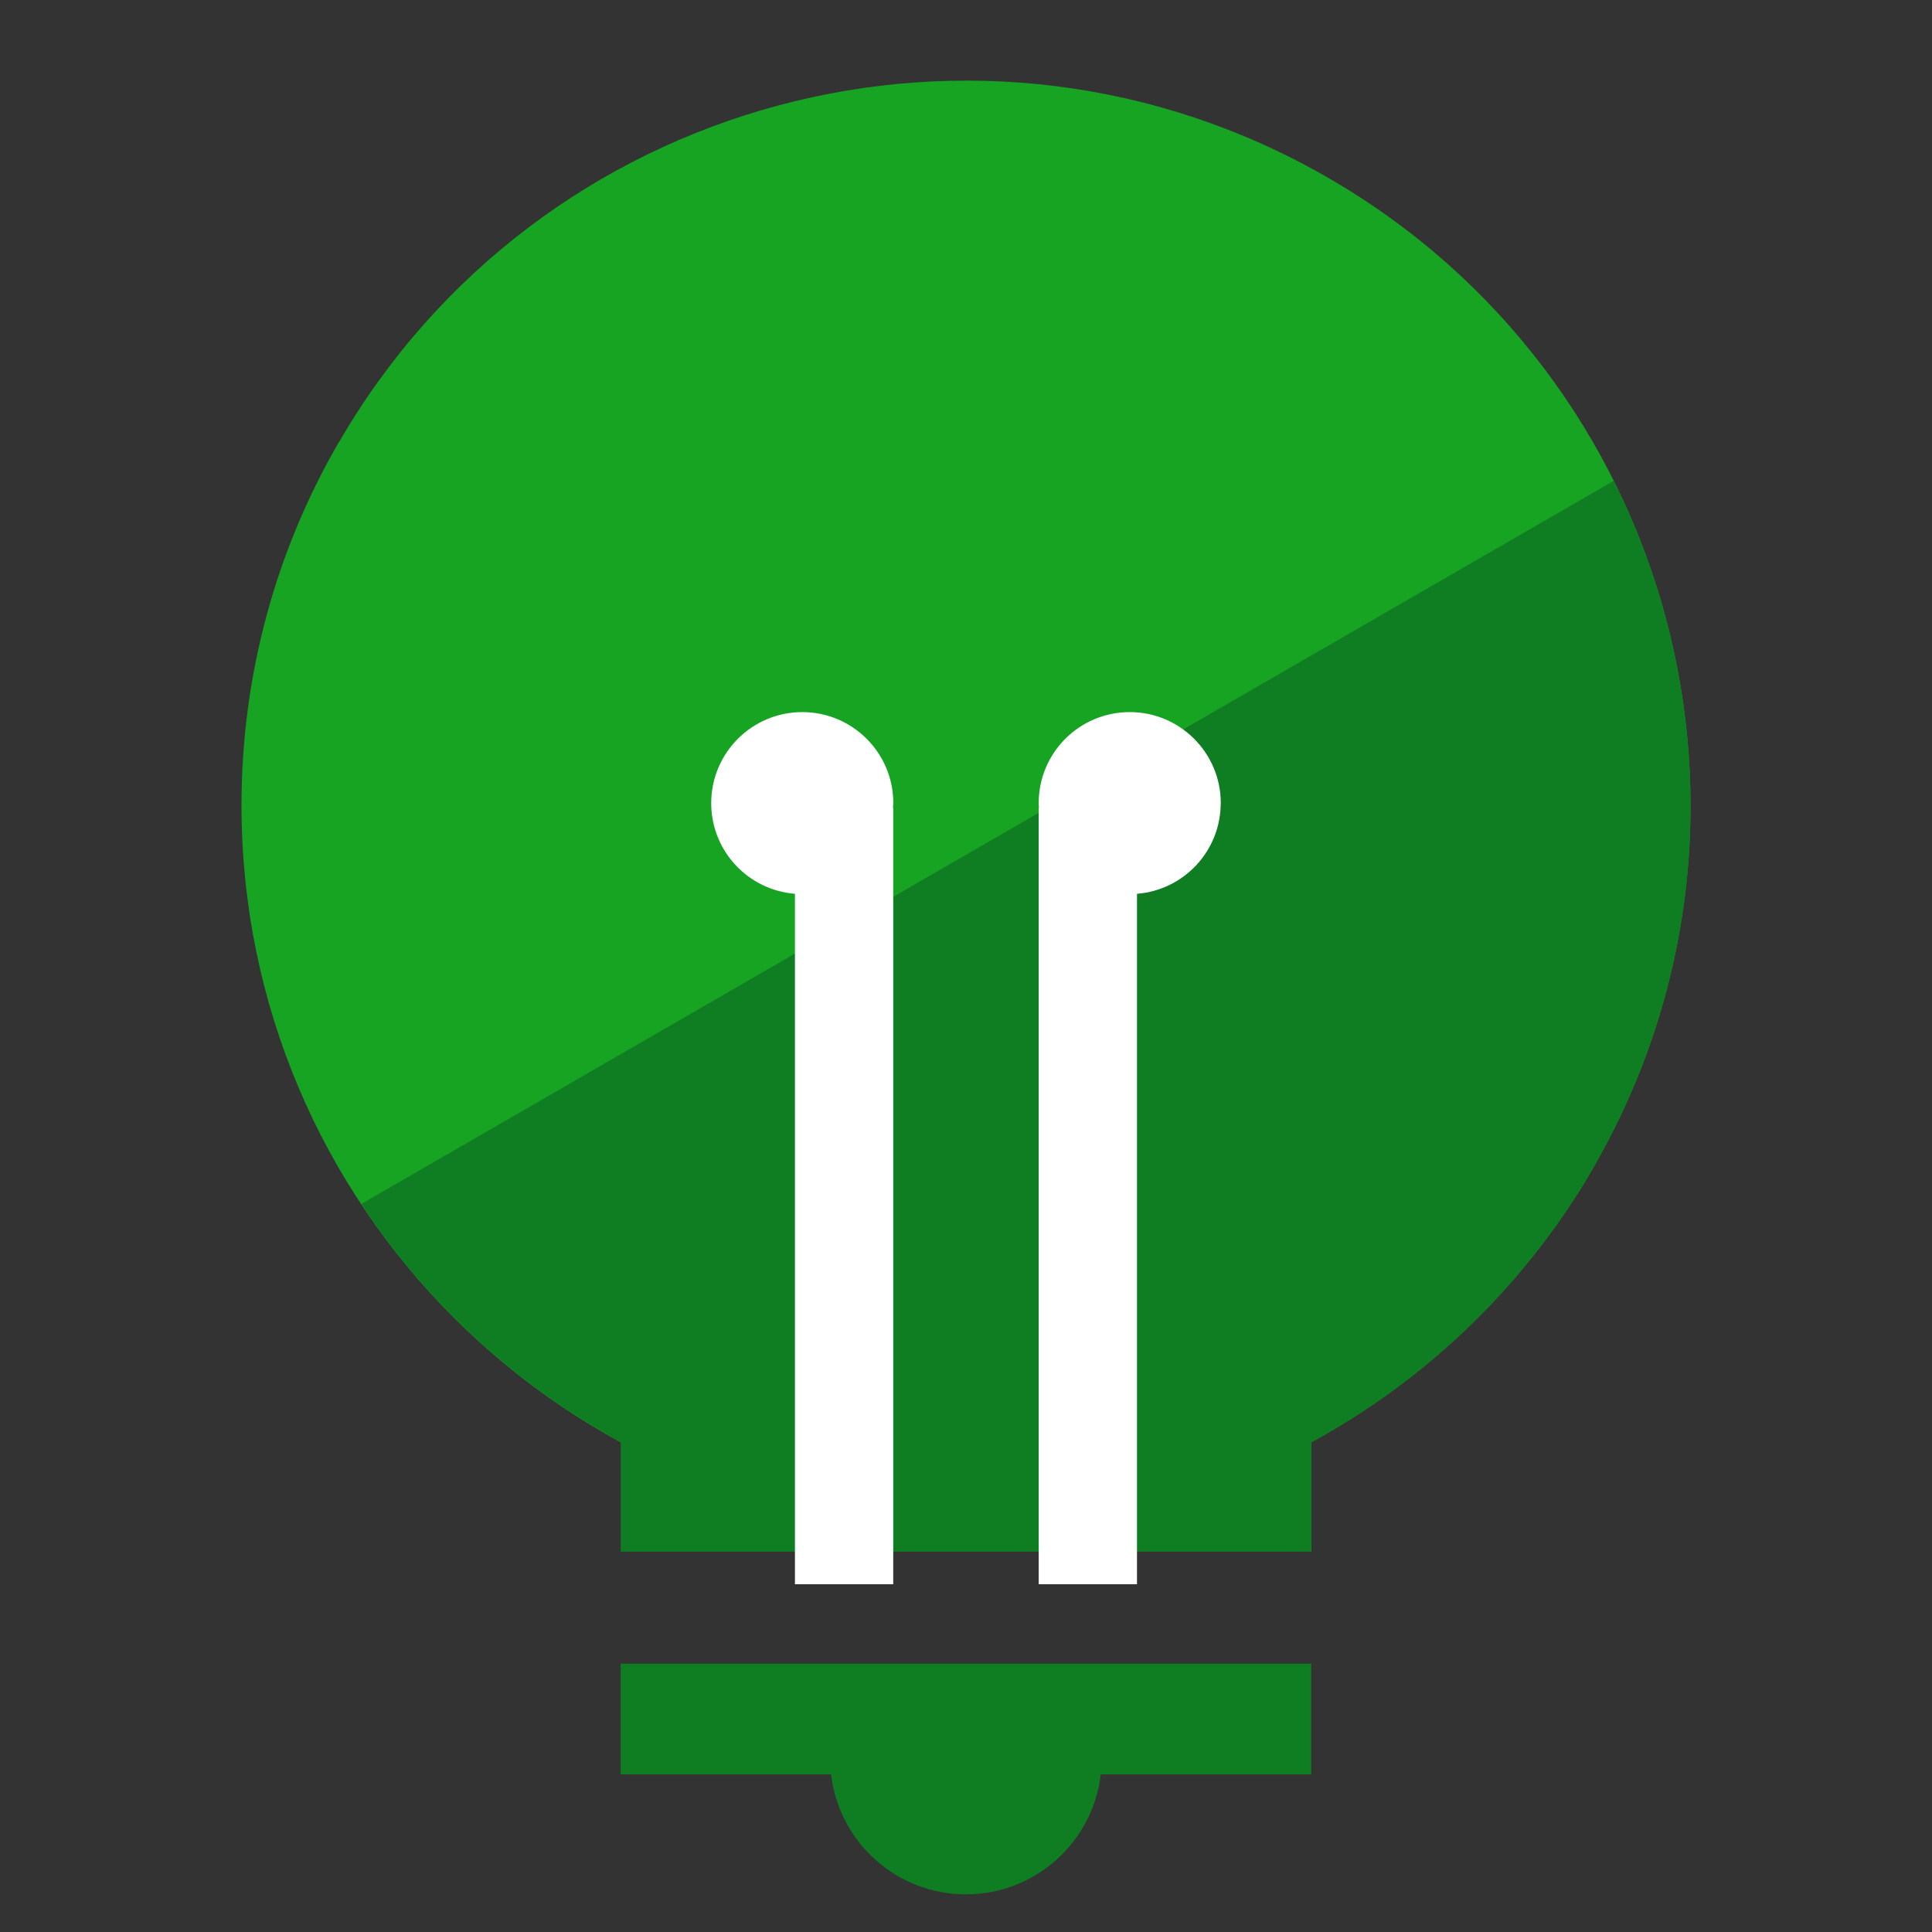 <svg width="24" height="24" fill="none" xmlns="http://www.w3.org/2000/svg"><rect width="100%" height="100%" fill="#333333" stroke="none"/><path d="M3 10.003c0 4.97 4.029 8.999 8.999 8.999 3.332 0 6.241-1.811 7.797-4.502l-.001-.001c2.483-4.305 1.006-9.808-3.299-12.292C12.191-.276 6.688 1.2 4.204 5.505l-.002-0C3.438 6.828 3 8.364 3 10.003z" fill="#17A423"/><path d="M20.046 5.973c-.481.278-12.225 7.059-15.558 8.983.813 1.231 1.921 2.25 3.223 2.957v1.362h8.58V17.915c1.46-.793 2.675-1.979 3.506-3.414l-.001-.001c1.569-2.719 1.556-5.914.251-8.526zM16.29 20.666H7.71v1.376h2.614c.098.839.81 1.49 1.675 1.49s1.577-.651 1.675-1.49h2.614V20.666h0z" fill="#0F7E23"/><path d="M11.097 9.977c0-.624-.506-1.131-1.131-1.131-.624 0-1.131.506-1.131 1.131 0 .594.458 1.08 1.04 1.126v8.577h1.221v-9.645h-.003c.001-.019.003-.038.003-.058zM15.165 9.977c0-.624-.506-1.131-1.131-1.131s-1.131.506-1.131 1.131c0 .02.002.039.003.058h-.003v9.645h1.221v-8.577c.582-.046 1.04-.532 1.04-1.126z" fill="#fff"/></svg>